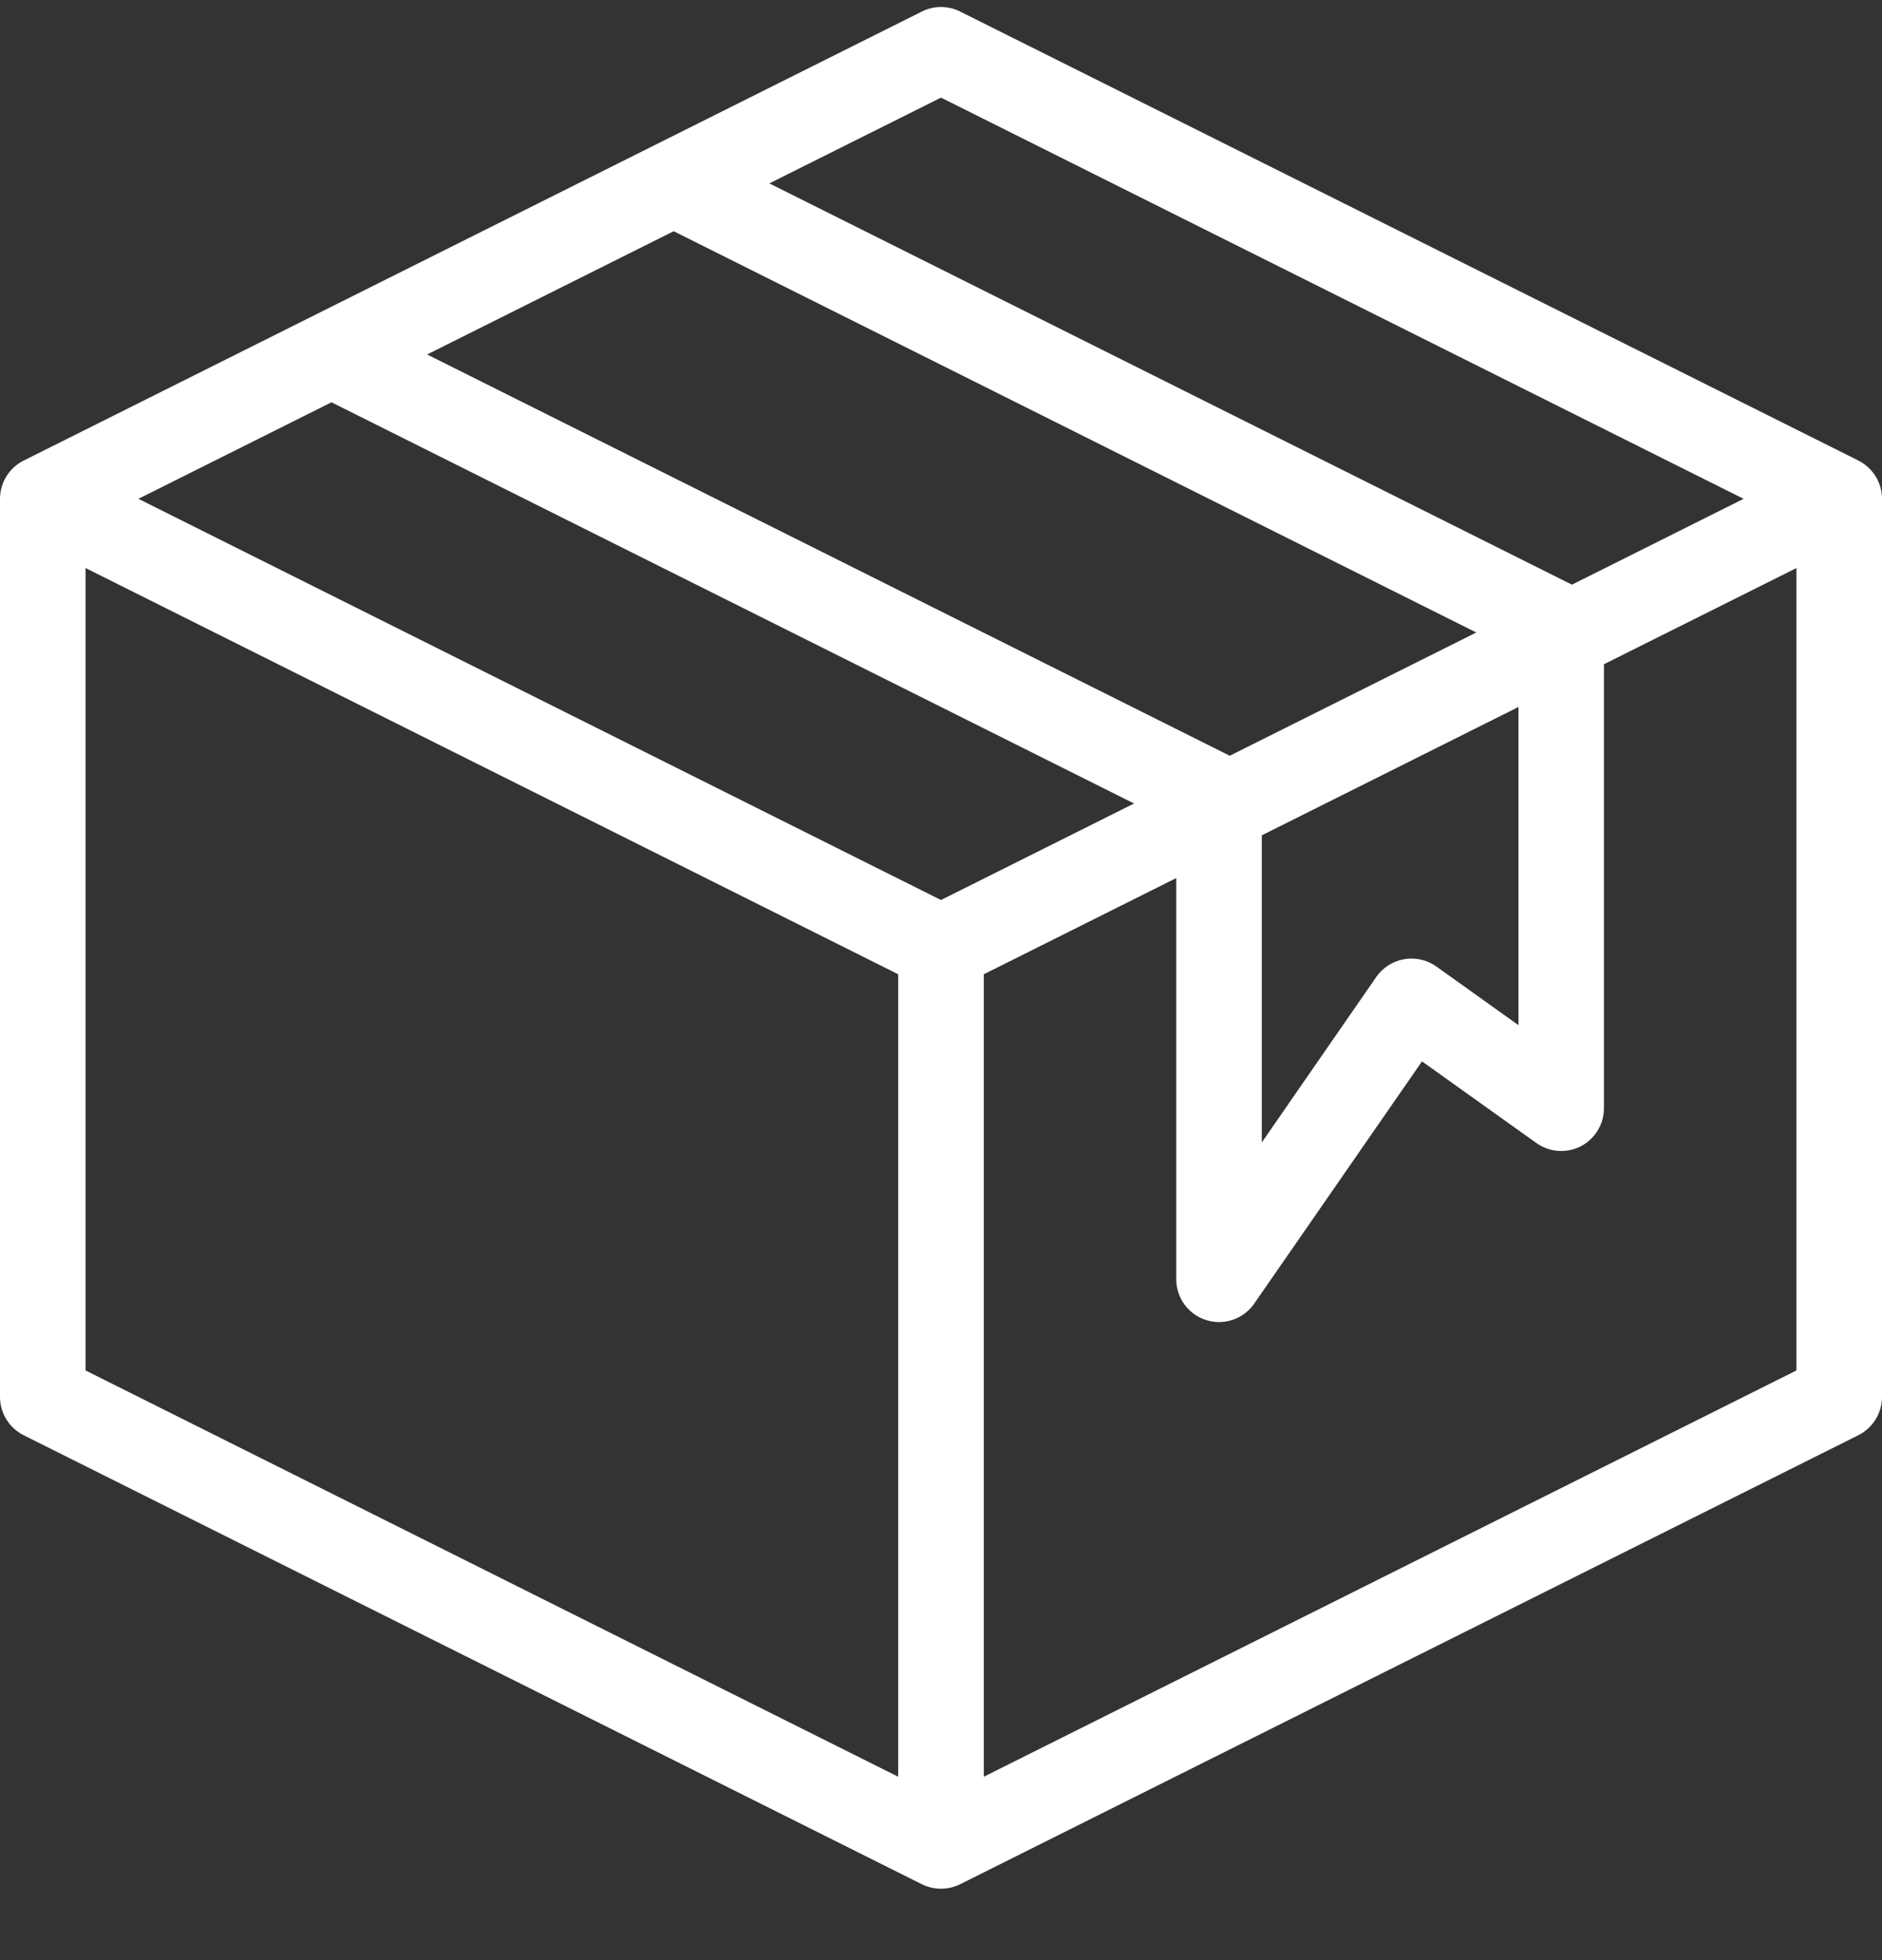 <svg width="24" height="25" viewBox="0 0 24 25" fill="none" xmlns="http://www.w3.org/2000/svg">
<rect x="0" y="0" width="24" height="25" fill="#333333" stroke="none"/>
<path d="M23.699 5.874L12.244 0.147C12.091 0.07 11.909 0.07 11.756 0.147L0.302 5.874C0.117 5.967 0 6.155 0 6.362V17.817C0 18.023 0.117 18.212 0.301 18.305L11.756 24.032C11.833 24.07 11.916 24.089 12 24.089C12.084 24.089 12.167 24.07 12.244 24.032L23.699 18.305C23.883 18.212 24 18.023 24 17.817V6.362C24 6.155 23.883 5.967 23.699 5.874ZM12 1.245L22.235 6.362L20.046 7.457L9.811 2.339L12 1.245ZM15.682 9.639L5.447 4.521L8.591 2.949L18.826 8.067L15.682 9.639ZM16.091 10.654L19.364 9.017V13.075L18.317 12.327C18.198 12.242 18.05 12.209 17.906 12.234C17.762 12.259 17.634 12.341 17.551 12.46L16.091 14.571V10.654ZM4.227 5.131L14.462 10.248L12 11.479L1.765 6.362L4.227 5.131ZM1.091 7.245L11.454 12.426V22.661L1.091 17.479V7.245ZM12.546 22.661V12.426L15 11.199V16.317C15 16.555 15.155 16.766 15.383 16.837C15.437 16.854 15.491 16.862 15.546 16.862C15.721 16.862 15.89 16.777 15.994 16.627L18.134 13.537L19.593 14.579C19.759 14.697 19.977 14.713 20.159 14.62C20.34 14.526 20.454 14.339 20.454 14.135V8.472L22.909 7.245V17.479L12.546 22.661Z" fill="white"/>
</svg>
